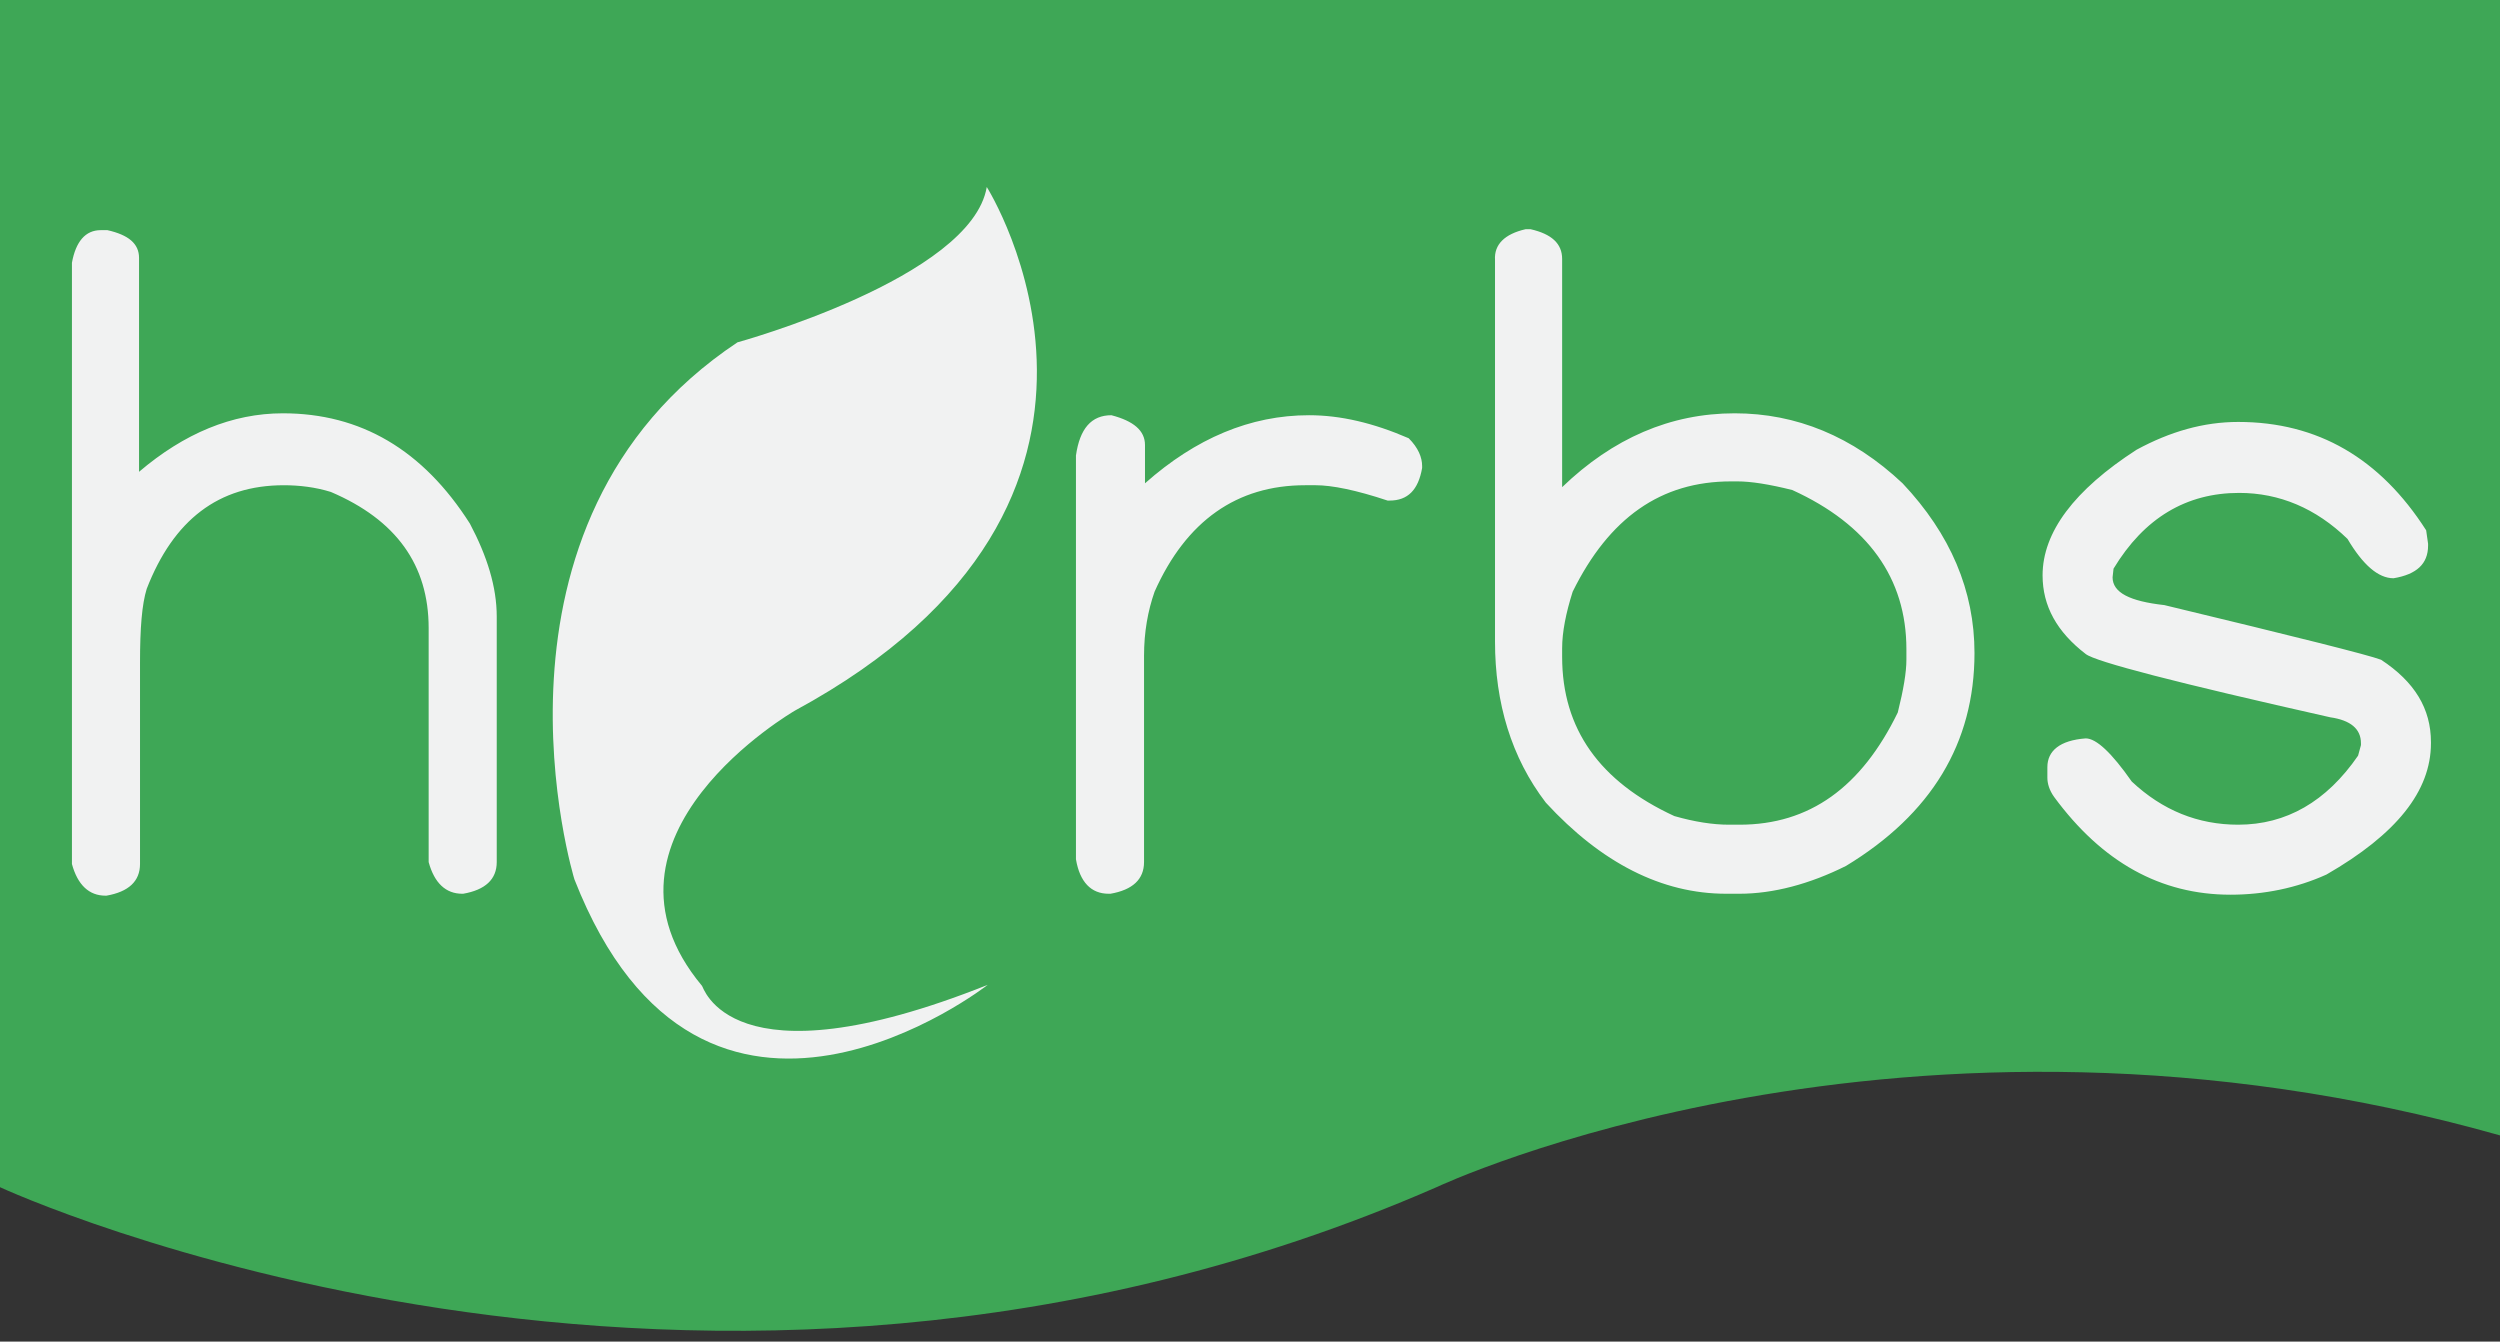 <svg version="1" xmlns="http://www.w3.org/2000/svg" width="260.7" height="139.9" viewBox="0 0 260.7 139.9"><rect x="0" y="0" width="260.7" height="139.9" fill="#333333" stroke="none"/><style type="text/css"><![CDATA[
	.st0{fill:#F1F2F2;}
	.st1{fill:#989898;}
	.st2{fill:#CDCCCC;}
	.st3{fill:#3EA756;}
]]></style><path class="st3" d="M0 0v123.8s72.6 33.7 149.8 0c0 0 48.7-23 110.9-5.4v-118.4h-260.7z"/><path class="st0" d="M103 102.7s-29.7 23.2-43.1-11c0 0-11.4-37.1 17-56 0 0 24.4-6.7 26-16.2 0 0 20.6 32.6-20 54.6 0 0-22.7 13.1-9.7 28.7.1-.1 2.7 10.7 29.8-.1zM10.5 24h.7c2.2.5 3.3 1.4 3.3 2.9v22.3c4.7-4 9.7-6.1 15-6.1 8.1 0 14.6 3.8 19.5 11.5 1.8 3.4 2.8 6.6 2.8 9.7v25.6c0 1.8-1.2 2.9-3.5 3.3h-.1c-1.7 0-2.9-1.1-3.5-3.3v-24.4c0-6.6-3.4-11.3-10.2-14.2-1.6-.5-3.3-.7-4.9-.7-6.8 0-11.5 3.6-14.3 10.8-.5 1.6-.7 4.1-.7 7.7v21c0 1.8-1.2 2.9-3.5 3.3h-.1c-1.7 0-2.9-1.1-3.5-3.3v-62.7c.4-2.2 1.4-3.4 3-3.4zM115.9 43.3c2.3.6 3.5 1.6 3.5 3.1v4c5.3-4.7 11-7.1 17.1-7.1 3.3 0 6.7.8 10.4 2.4 1 1 1.4 2 1.4 2.9v.2c-.4 2.3-1.5 3.4-3.4 3.4h-.2c-3.3-1.1-5.8-1.6-7.5-1.6h-1.1c-7.1 0-12.4 3.7-15.7 11.1-.7 2-1.1 4.2-1.1 6.7v21.5c0 1.8-1.2 2.9-3.5 3.3h-.2c-1.8 0-3-1.2-3.4-3.6v-42.1c.4-2.8 1.6-4.2 3.7-4.2zM159.1 23.9h.5c2.2.5 3.3 1.5 3.3 3.1v23.8c5.3-5.1 11.3-7.7 18-7.7 6.4 0 12.3 2.4 17.5 7.3 5 5.3 7.5 11.2 7.5 17.7 0 9.4-4.5 16.8-13.4 22.2-3.8 1.9-7.6 2.9-11.1 2.9h-1.4c-6.7 0-13-3.2-18.8-9.5-3.6-4.7-5.3-10.4-5.3-16.8v-39.8c-.1-1.6 1-2.7 3.2-3.2zm3.8 43.7v.9c0 7.5 3.9 13 11.7 16.6 2.1.6 4 .9 5.7.9h1.1c7.3 0 12.7-3.9 16.5-11.7.6-2.4.9-4.2.9-5.5v-1.1c0-7.4-4-13-11.9-16.6-2.4-.6-4.3-.9-5.7-.9h-.7c-7.3 0-12.7 3.8-16.5 11.5-.7 2.2-1.1 4.2-1.1 5.9zM233.4 44c8.3 0 14.8 3.8 19.6 11.3l.2 1.4v.2c0 1.9-1.2 3-3.6 3.4-1.6 0-3.2-1.4-4.8-4.1-3.3-3.2-7.1-4.8-11.3-4.8-5.5 0-9.9 2.6-13.1 7.9l-.1.9c0 1.6 1.8 2.5 5.4 2.9 13.7 3.3 21.3 5.2 22.6 5.7 3.5 2.3 5.2 5.1 5.2 8.6v.1c0 5-3.6 9.5-10.9 13.7-3.1 1.4-6.5 2.1-10 2.1-7.3 0-13.4-3.4-18.4-10.2-.5-.7-.7-1.4-.7-2v-1.1c0-1.7 1.3-2.8 4-3 1.1 0 2.7 1.5 4.8 4.5 3.2 3 6.9 4.5 11.1 4.5 5 0 9.2-2.4 12.5-7.2l.3-1.1v-.2c0-1.5-1.1-2.4-3.2-2.7-16-3.6-24.5-5.8-25.5-6.6-3-2.3-4.5-5-4.5-8.2 0-4.5 3.3-8.9 9.8-13.1 3.5-1.9 7-2.9 10.6-2.9z"/><rect x="-359.9" y="104.2" class="st3" width="46.1" height="11.4"/><rect x="-254.5" y="116" class="st2" width="46.1" height="11.4"/><rect x="-254.5" y="104.3" class="st1" width="46.1" height="11.4"/></svg>